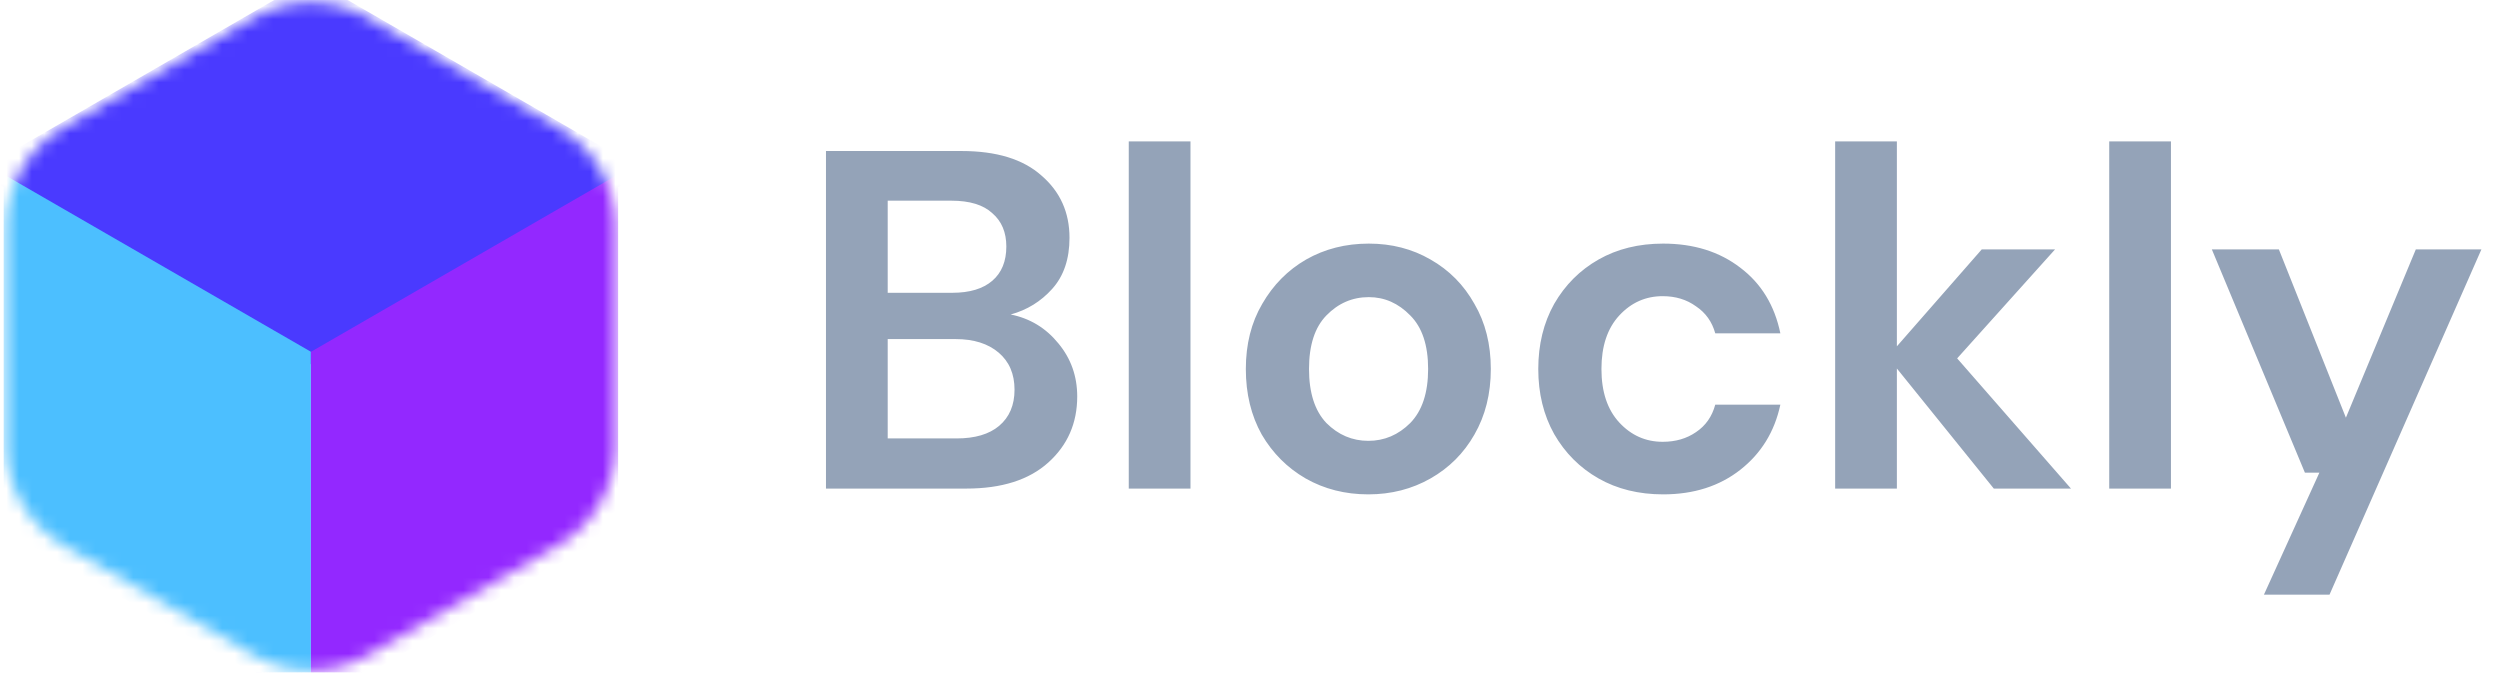 <svg width="197" height="53" viewBox="0 0 197 53" fill="none" xmlns="http://www.w3.org/2000/svg">
<path d="M65.087 38.5V11.9H75.765C78.526 11.9 80.629 12.546 82.073 13.838C83.542 15.105 84.277 16.739 84.277 18.74C84.277 20.412 83.821 21.755 82.909 22.768C82.022 23.756 80.933 24.427 79.641 24.782C81.161 25.086 82.415 25.846 83.403 27.062C84.391 28.253 84.885 29.646 84.885 31.242C84.885 33.345 84.125 35.08 82.605 36.448C81.085 37.816 78.932 38.5 76.145 38.5H65.087ZM69.951 23.072H75.043C76.411 23.072 77.462 22.755 78.197 22.122C78.932 21.489 79.299 20.589 79.299 19.424C79.299 18.309 78.932 17.435 78.197 16.802C77.488 16.143 76.411 15.814 74.967 15.814H69.951V23.072ZM69.951 34.548H75.385C76.829 34.548 77.944 34.219 78.729 33.56C79.54 32.876 79.945 31.926 79.945 30.71C79.945 29.469 79.527 28.493 78.691 27.784C77.855 27.075 76.728 26.72 75.309 26.72H69.951V34.548ZM88.946 38.5V11.14H93.81V38.5H88.946ZM107.824 38.956C106 38.956 104.353 38.538 102.884 37.702C101.44 36.866 100.287 35.713 99.426 34.244C98.59 32.749 98.172 31.027 98.172 29.076C98.172 27.125 98.602 25.415 99.464 23.946C100.325 22.451 101.478 21.286 102.922 20.45C104.391 19.614 106.038 19.196 107.862 19.196C109.66 19.196 111.282 19.614 112.726 20.45C114.195 21.286 115.348 22.451 116.184 23.946C117.045 25.415 117.476 27.125 117.476 29.076C117.476 31.027 117.045 32.749 116.184 34.244C115.348 35.713 114.195 36.866 112.726 37.702C111.256 38.538 109.622 38.956 107.824 38.956ZM107.824 34.738C109.09 34.738 110.192 34.269 111.13 33.332C112.067 32.369 112.536 30.951 112.536 29.076C112.536 27.201 112.067 25.795 111.13 24.858C110.192 23.895 109.103 23.414 107.862 23.414C106.57 23.414 105.455 23.895 104.518 24.858C103.606 25.795 103.15 27.201 103.15 29.076C103.15 30.951 103.606 32.369 104.518 33.332C105.455 34.269 106.557 34.738 107.824 34.738ZM131.058 38.956C129.133 38.956 127.436 38.538 125.966 37.702C124.497 36.866 123.332 35.701 122.47 34.206C121.634 32.711 121.216 31.001 121.216 29.076C121.216 27.151 121.634 25.441 122.47 23.946C123.332 22.451 124.497 21.286 125.966 20.45C127.436 19.614 129.133 19.196 131.058 19.196C133.465 19.196 135.492 19.829 137.138 21.096C138.785 22.337 139.836 24.06 140.292 26.264H135.162C134.909 25.352 134.402 24.643 133.642 24.136C132.908 23.604 132.034 23.338 131.02 23.338C129.678 23.338 128.538 23.845 127.6 24.858C126.663 25.871 126.194 27.277 126.194 29.076C126.194 30.875 126.663 32.281 127.6 33.294C128.538 34.307 129.678 34.814 131.02 34.814C132.034 34.814 132.908 34.561 133.642 34.054C134.402 33.547 134.909 32.825 135.162 31.888H140.292C139.836 34.016 138.785 35.726 137.138 37.018C135.492 38.31 133.465 38.956 131.058 38.956ZM144.61 38.5V11.14H149.474V27.29L156.162 19.652H161.938L154.224 28.24L163.192 38.5H157.112L149.474 29.038V38.5H144.61ZM166.207 38.5V11.14H171.071V38.5H166.207ZM178.397 46.86L182.767 37.246H181.627L174.293 19.652H179.575L184.857 32.914L190.367 19.652H195.535L183.565 46.86H178.397Z" fill="#94a3b8"/>
<mask id="mask0_1245_35570" style="mask-type:alpha" maskUnits="userSpaceOnUse" x="0" y="0" width="49" height="53">
<path d="M19.947 1.411C22.764 -0.215 26.235 -0.215 29.052 1.411L43.951 10.013C46.768 11.639 48.503 14.645 48.503 17.898V35.102C48.503 38.355 46.768 41.36 43.951 42.986L29.052 51.588C26.235 53.215 22.764 53.215 19.947 51.588L5.048 42.986C2.231 41.36 0.496 38.355 0.496 35.102V17.898C0.496 14.645 2.231 11.639 5.048 10.013L19.947 1.411Z" fill="#C4C4C4"/>
</mask>
<g mask="url(#mask0_1245_35570)">
<rect width="30.382" height="30.382" transform="matrix(0.866 0.5 -0.866 0.5 24.5 -1.669)" fill="#4A3AFF"/>
<rect width="27.955" height="27.955" transform="matrix(0.866 0.5 -2.20305e-08 1 0.289 13.742)" fill="#4CBFFF"/>
<rect width="27.955" height="27.955" transform="matrix(0.866 -0.5 2.20305e-08 1 24.5 27.723)" fill="#9328FF"/>
</g>
</svg>
